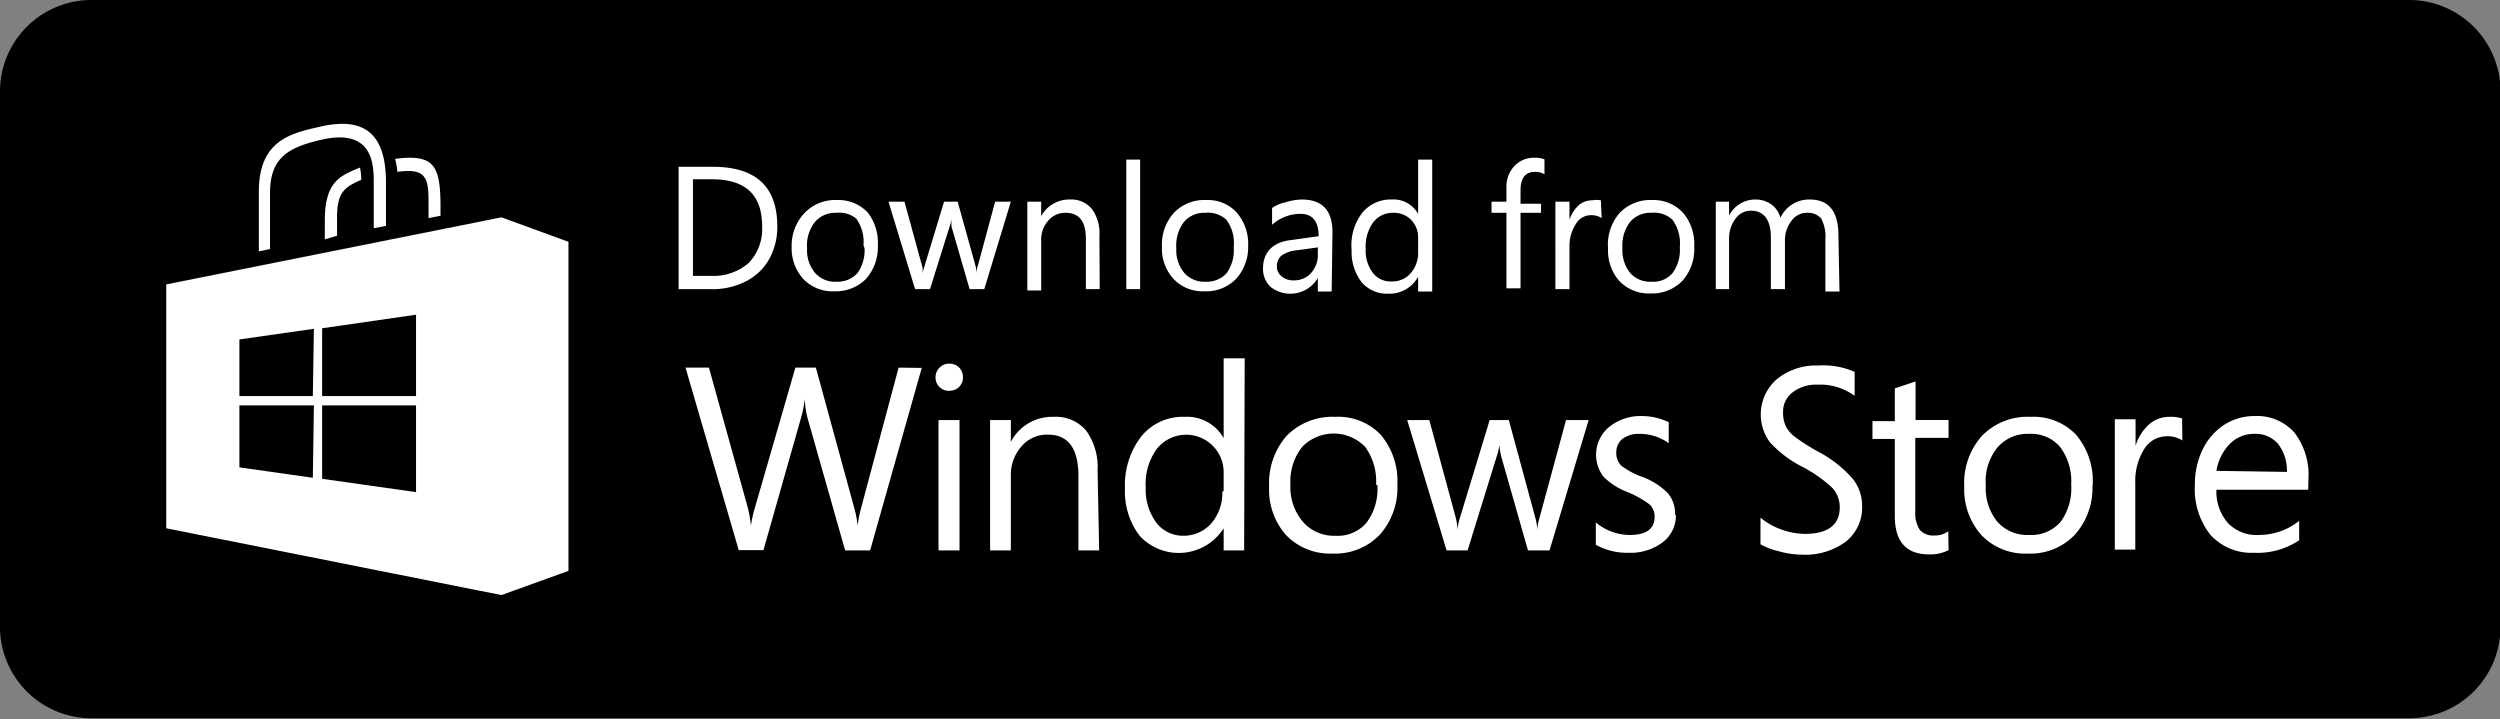 <svg xmlns="http://www.w3.org/2000/svg" viewBox="0 0 93.98 27.03"><rect x="0" y="0" width="93.98" height="27.03" fill="#808080" stroke="none"/><defs><style>.cls-1{fill:#fff;}</style></defs><g id="Layer_2" data-name="Layer 2"><g id="Layer_1-2" data-name="Layer 1"><path d="M90.5,27h-87A3.44,3.44,0,0,1,0,23.65V3.38A3.44,3.44,0,0,1,3.48,0h87A3.44,3.44,0,0,1,94,3.38V23.65A3.44,3.44,0,0,1,90.5,27Z"/><path class="cls-1" d="M13.53,6.29a2.12,2.12,0,0,1,.05.47c-.67.29-.92.5-.91,1.49v.61L12.21,9v-.7c0-1.46.56-1.69,1.32-2M14.86,6a3.4,3.4,0,0,1,.08.46c1.19-.17,1.17.33,1.17,1.36v.38l.45-.09V7.79c0-1.6-.25-2-1.7-1.82M10.15,9.36V7.26c0-1.31.66-1.71,1.9-2,1.87-.44,2,.77,2,1.54V8.58l.46-.09V6.84C14.5,5.38,14,4.29,12,4.77c-1.12.25-2.27.54-2.27,2.44V9.45Zm5.49,5.53H12.11V12.34l3.53-.51Zm0,3.61L12.11,18V15.24h3.53Zm-3.88-3.61H9V12.76l2.8-.4Zm0,3.07L9,17.57V15.24h2.8Zm7.09-9.79L6.25,10.69v9.17l12.6,2.51,2.52-.91V9.09Z"/><path class="cls-1" d="M29.22,8.51a2.48,2.48,0,0,1-.31,1.24,2.07,2.07,0,0,1-.88.83,2.74,2.74,0,0,1-1.3.29H25.51V6.27h1.28c1.62,0,2.43.74,2.43,2.24m-.57,0c0-1.18-.62-1.77-1.88-1.77h-.72v3.63h.69a2,2,0,0,0,1.41-.49,1.84,1.84,0,0,0,.5-1.37M33,9.22a1.81,1.81,0,0,1-.44,1.26,1.6,1.6,0,0,1-1.2.47,1.51,1.51,0,0,1-1.16-.46,1.72,1.72,0,0,1-.44-1.22A1.78,1.78,0,0,1,30.25,8a1.6,1.6,0,0,1,1.23-.48A1.5,1.5,0,0,1,32.63,8,1.85,1.85,0,0,1,33,9.22m-.54,0a1.5,1.5,0,0,0-.27-1A1,1,0,0,0,31.44,8a1,1,0,0,0-.8.34,1.42,1.42,0,0,0-.3,1,1.32,1.32,0,0,0,.3.92,1,1,0,0,0,.8.33,1,1,0,0,0,.79-.32,1.46,1.46,0,0,0,.27-.94M38,7.58l-1,3.29h-.55l-.68-2.35a1.86,1.86,0,0,1,0-.3h0a1.67,1.67,0,0,1-.07.29l-.74,2.36H34.4l-1-3.29H34l.68,2.48a2,2,0,0,1,0,.29h0a1,1,0,0,1,.06-.3l.75-2.47H36l.69,2.48a2.43,2.43,0,0,1,0,.3h0a1,1,0,0,1,.05-.3l.67-2.48Zm3.34,3.29h-.52V9c0-.7-.26-1-.77-1a.83.83,0,0,0-.65.3,1.09,1.09,0,0,0-.26.75v1.87h-.52V7.58h.52v.55h0a1.19,1.19,0,0,1,1.08-.63,1,1,0,0,1,.83.36,1.55,1.55,0,0,1,.28,1Zm1.52,0h-.52V6h.52Zm4.06-1.65a1.77,1.77,0,0,1-.45,1.26,1.56,1.56,0,0,1-1.19.47,1.5,1.5,0,0,1-1.16-.46,1.68,1.68,0,0,1-.44-1.22A1.78,1.78,0,0,1,44.13,8a1.58,1.58,0,0,1,1.23-.48A1.46,1.46,0,0,1,46.5,8a1.81,1.81,0,0,1,.42,1.26m-.54,0a1.45,1.45,0,0,0-.28-1A1,1,0,0,0,45.32,8a1,1,0,0,0-.81.34,1.47,1.47,0,0,0-.29,1,1.32,1.32,0,0,0,.3.92,1,1,0,0,0,.8.33,1,1,0,0,0,.79-.32,1.46,1.46,0,0,0,.27-.94m3.68,1.63h-.52v-.51h0a1.2,1.2,0,0,1-1.77.34.92.92,0,0,1-.29-.7c0-.61.37-1,1.09-1.07l1-.14c0-.56-.23-.84-.68-.84a1.59,1.59,0,0,0-1.07.41V7.82a1.27,1.27,0,0,1,.49-.21,2.2,2.2,0,0,1,.62-.11c.78,0,1.16.41,1.16,1.23Zm-.52-1.66-.8.11a1.2,1.2,0,0,0-.57.2A.53.53,0,0,0,48,10a.47.47,0,0,0,.18.39.68.68,0,0,0,.45.15.86.86,0,0,0,.65-.27,1,1,0,0,0,.26-.69Zm4.3,1.66h-.53v-.56h0a1.22,1.22,0,0,1-1.13.64,1.25,1.25,0,0,1-1-.44,1.87,1.87,0,0,1-.37-1.2A2,2,0,0,1,51.21,8a1.37,1.37,0,0,1,1.1-.5,1.06,1.06,0,0,1,1,.54h0V6h.53Zm-.53-1.48V8.9A.93.93,0,0,0,53,8.22.9.9,0,0,0,52.38,8a.92.92,0,0,0-.76.36,1.55,1.55,0,0,0-.28,1,1.38,1.38,0,0,0,.27.9.84.84,0,0,0,.71.32.9.9,0,0,0,.71-.31,1.15,1.15,0,0,0,.28-.8m4.75-2.92a.68.68,0,0,0-.35-.09c-.37,0-.55.23-.55.7v.5h.77V8h-.77v2.84h-.53V8h-.56V7.58h.56V7.05a1.13,1.13,0,0,1,.3-.81,1,1,0,0,1,.75-.31,1,1,0,0,1,.38.06Zm2.15,1.65a.68.68,0,0,0-.4-.11.65.65,0,0,0-.57.33A1.5,1.5,0,0,0,59,9.2v1.67h-.53V7.58H59v.68h0a1.35,1.35,0,0,1,.34-.54.78.78,0,0,1,.52-.19.89.89,0,0,1,.32,0Zm3.48,1.1a1.77,1.77,0,0,1-.45,1.26,1.57,1.57,0,0,1-1.19.47,1.52,1.52,0,0,1-1.17-.46,1.72,1.72,0,0,1-.43-1.22A1.82,1.82,0,0,1,60.89,8a1.6,1.6,0,0,1,1.23-.48A1.5,1.5,0,0,1,63.27,8a1.81,1.81,0,0,1,.42,1.26m-.54,0a1.5,1.5,0,0,0-.28-1A1,1,0,0,0,62.09,8a1,1,0,0,0-.81.34,1.47,1.47,0,0,0-.29,1,1.37,1.37,0,0,0,.29.92,1,1,0,0,0,.81.33.94.94,0,0,0,.78-.32,1.46,1.46,0,0,0,.28-.94m6,1.63h-.53V9a1.46,1.46,0,0,0-.16-.79A.67.67,0,0,0,67.91,8a.7.7,0,0,0-.57.31A1.17,1.17,0,0,0,67.1,9v1.87h-.53V8.92c0-.64-.25-1-.75-1a.7.7,0,0,0-.57.29A1.22,1.22,0,0,0,65,9v1.87H64.5V7.58H65V8.1h0a1.11,1.11,0,0,1,1-.6,1,1,0,0,1,.58.18.89.89,0,0,1,.35.51,1.18,1.18,0,0,1,1.1-.69q1.08,0,1.08,1.35Z"/><path class="cls-1" d="M34.65,13.83l-1.94,6.86h-.94l-1.42-5a3.92,3.92,0,0,1-.1-.69h0a3.89,3.89,0,0,1-.13.68l-1.42,5h-.93l-2-6.86h.88l1.46,5.26a4.55,4.55,0,0,1,.12.69h0a4,4,0,0,1,.15-.69l1.52-5.26h.77l1.45,5.3a4,4,0,0,1,.12.64h0a5,5,0,0,1,.13-.66l1.41-5.28Zm1.55.35a.5.5,0,0,1-.15.37.52.52,0,0,1-.36.14.49.49,0,0,1-.37-.14.48.48,0,0,1-.15-.37.49.49,0,0,1,.15-.36.5.5,0,0,1,.37-.15.51.51,0,0,1,.37.15.52.52,0,0,1,.14.36m-.13,6.51h-.79v-4.9h.79Zm5.25,0h-.78V17.9q0-1.56-1.14-1.56a1.25,1.25,0,0,0-1,.44A1.61,1.61,0,0,0,38,17.9v2.79h-.78v-4.9H38v.82h0a1.75,1.75,0,0,1,1.61-.94,1.48,1.48,0,0,1,1.23.53,2.34,2.34,0,0,1,.42,1.49Zm5.45,0H46v-.83h0a2,2,0,0,1-3.16.28,2.74,2.74,0,0,1-.55-1.78,3,3,0,0,1,.61-1.95,2,2,0,0,1,1.63-.74,1.58,1.58,0,0,1,1.47.8h0v-3h.79ZM46,18.47v-.72a1.41,1.41,0,0,0-2.51-.88,2.24,2.24,0,0,0-.42,1.45,2.09,2.09,0,0,0,.4,1.33,1.26,1.26,0,0,0,1,.49,1.39,1.39,0,0,0,1.07-.47,1.76,1.76,0,0,0,.41-1.2m6.58-.25a2.65,2.65,0,0,1-.66,1.88,2.33,2.33,0,0,1-1.78.71,2.3,2.3,0,0,1-1.74-.69,2.56,2.56,0,0,1-.64-1.82,2.7,2.7,0,0,1,.66-1.92,2.42,2.42,0,0,1,1.83-.71,2.2,2.2,0,0,1,1.71.68,2.7,2.7,0,0,1,.62,1.87m-.8,0a2.2,2.2,0,0,0-.41-1.42,1.65,1.65,0,0,0-2.37,0,2.1,2.1,0,0,0-.44,1.42A2,2,0,0,0,49,19.64a1.55,1.55,0,0,0,1.2.5,1.42,1.42,0,0,0,1.17-.49,2.13,2.13,0,0,0,.41-1.4m7.94-2.46-1.47,4.9h-.81l-1-3.51a3.4,3.4,0,0,1-.08-.45h0a1.9,1.9,0,0,1-.1.44l-1.09,3.52h-.79l-1.48-4.9h.83l1,3.69a2.46,2.46,0,0,1,.06.44h0a2.23,2.23,0,0,1,.09-.45L56,15.79h.72l1,3.69a1.93,1.93,0,0,1,.07.45h0a1.7,1.7,0,0,1,.08-.45l1-3.69ZM63,19.38a1.25,1.25,0,0,1-.49,1,2,2,0,0,1-1.3.4,2.42,2.42,0,0,1-1.22-.3v-.84a2,2,0,0,0,1.28.47c.62,0,.93-.23.93-.68a.62.62,0,0,0-.18-.46,3.84,3.84,0,0,0-.83-.47,2.47,2.47,0,0,1-.92-.59,1.36,1.36,0,0,1,.22-1.86,1.89,1.89,0,0,1,1.24-.41,2.38,2.38,0,0,1,1,.23v.79a1.86,1.86,0,0,0-1.11-.35,1,1,0,0,0-.63.19.64.64,0,0,0-.23.5.68.68,0,0,0,.18.5,2.88,2.88,0,0,0,.75.41,2.67,2.67,0,0,1,1,.62,1.2,1.2,0,0,1,.28.82"/><path class="cls-1" d="M70,19a1.64,1.64,0,0,1-.61,1.36,2.56,2.56,0,0,1-1.66.49,3.22,3.22,0,0,1-.87-.13,2.35,2.35,0,0,1-.68-.26v-1a2.55,2.55,0,0,0,.77.44,2.73,2.73,0,0,0,.89.17c.88,0,1.32-.34,1.32-1a1.07,1.07,0,0,0-.28-.73,5.14,5.14,0,0,0-1.16-.81,4.22,4.22,0,0,1-1.19-.91,1.76,1.76,0,0,1,.27-2.37,2.35,2.35,0,0,1,1.57-.51,2.9,2.9,0,0,1,1.35.24v.9a2.19,2.19,0,0,0-1.39-.42,1.45,1.45,0,0,0-.93.28.9.9,0,0,0-.37.76,1.17,1.17,0,0,0,.11.54,1.25,1.25,0,0,0,.37.41,7.73,7.73,0,0,0,.86.54,4.5,4.5,0,0,1,1.27,1A1.6,1.6,0,0,1,70,19m3.25,1.68a1.48,1.48,0,0,1-.74.16c-.85,0-1.28-.48-1.28-1.44v-2.9h-.84v-.67h.84V14.6l.78-.26v1.45h1.24v.67H72v2.76a1.14,1.14,0,0,0,.17.7.68.68,0,0,0,.56.21.84.84,0,0,0,.51-.16Zm5.41-2.42A2.65,2.65,0,0,1,78,20.1a2.31,2.31,0,0,1-1.77.71,2.27,2.27,0,0,1-1.74-.69,2.57,2.57,0,0,1-.65-1.82,2.66,2.66,0,0,1,.67-1.92,2.39,2.39,0,0,1,1.83-.71,2.2,2.2,0,0,1,1.71.68,2.7,2.7,0,0,1,.62,1.87m-.81,0a2.15,2.15,0,0,0-.41-1.41,1.43,1.43,0,0,0-1.17-.5,1.49,1.49,0,0,0-1.19.51,2,2,0,0,0-.44,1.42,2,2,0,0,0,.44,1.38,1.5,1.5,0,0,0,1.19.49,1.46,1.46,0,0,0,1.18-.49,2.12,2.12,0,0,0,.4-1.4m4.18-1.66a1,1,0,0,0-.6-.16,1,1,0,0,0-.84.49,2.24,2.24,0,0,0-.33,1.27v2.5H79.5v-4.9h.78v1h0a1.8,1.8,0,0,1,.5-.8,1.15,1.15,0,0,1,.78-.29,1.37,1.37,0,0,1,.47.06Zm4.73,1.85H83.32a1.79,1.79,0,0,0,.44,1.26,1.49,1.49,0,0,0,1.16.44,2.42,2.42,0,0,0,1.51-.53v.73a2.81,2.81,0,0,1-1.7.47,2.08,2.08,0,0,1-1.64-.68,2.76,2.76,0,0,1-.58-1.87,3,3,0,0,1,.29-1.33,2.31,2.31,0,0,1,.81-.93,2.11,2.11,0,0,1,1.15-.33,1.87,1.87,0,0,1,1.49.62A2.62,2.62,0,0,1,86.78,18Zm-.8-.67a1.65,1.65,0,0,0-.33-1.05,1.11,1.11,0,0,0-.9-.38,1.27,1.27,0,0,0-.93.39,1.88,1.88,0,0,0-.49,1Z"/></g></g></svg>